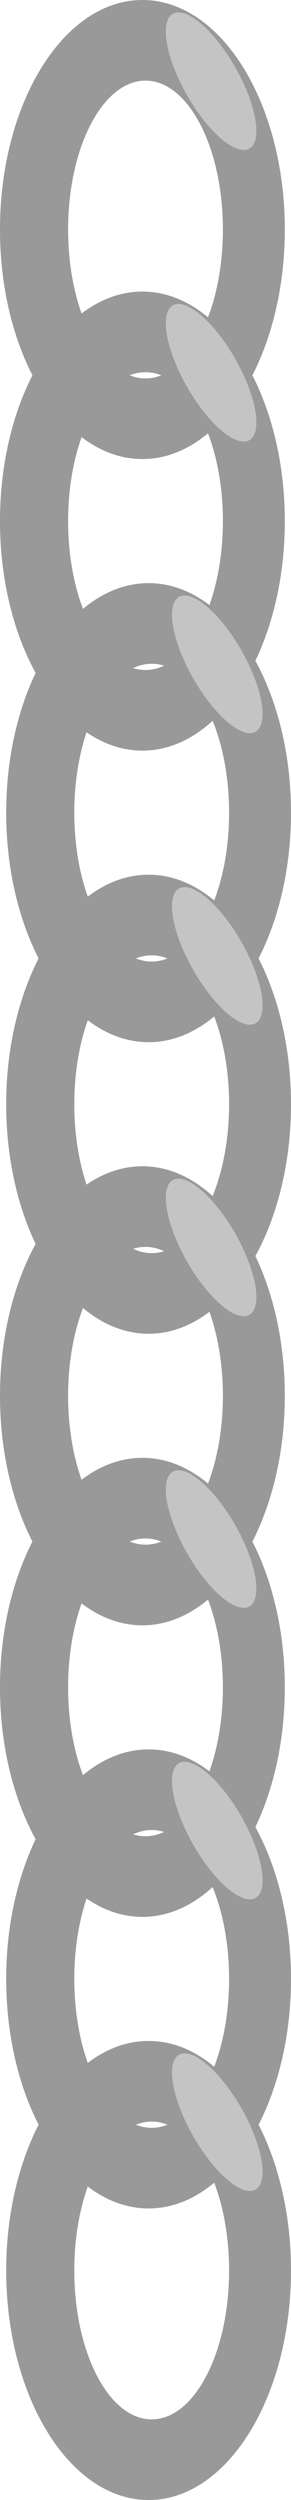 <svg width="47" height="403" viewBox="0 0 47 403" fill="none" xmlns="http://www.w3.org/2000/svg">
<path fill-rule="evenodd" clip-rule="evenodd" d="M23 74C35.703 74 46 57.434 46 37C46 16.566 35.703 0 23 0C10.297 0 0 16.566 0 37C0 57.434 10.297 74 23 74ZM23.5 61C30.404 61 36 50.255 36 37C36 23.745 30.404 13 23.5 13C16.596 13 11 23.745 11 37C11 50.255 16.596 61 23.5 61Z" fill="#999999"/>
<ellipse cx="34.094" cy="13.09" rx="4.5" ry="12.5" transform="rotate(-29.647 34.094 13.09)" fill="#C4C4C4"/>
<path fill-rule="evenodd" clip-rule="evenodd" d="M23 121C35.703 121 46 104.435 46 84C46 63.566 35.703 47 23 47C10.297 47 0 63.566 0 84C0 104.435 10.297 121 23 121ZM23.5 108C30.404 108 36 97.255 36 84C36 70.745 30.404 60 23.5 60C16.596 60 11 70.745 11 84C11 97.255 16.596 108 23.5 108Z" fill="#999999"/>
<ellipse cx="34.094" cy="60.09" rx="4.5" ry="12.5" transform="rotate(-29.647 34.094 60.09)" fill="#C4C4C4"/>
<path fill-rule="evenodd" clip-rule="evenodd" d="M24 168C36.703 168 47 151.435 47 131C47 110.565 36.703 94 24 94C11.297 94 1 110.565 1 131C1 151.435 11.297 168 24 168ZM24.5 155C31.404 155 37 144.255 37 131C37 117.745 31.404 107 24.5 107C17.596 107 12 117.745 12 131C12 144.255 17.596 155 24.5 155Z" fill="#999999"/>
<ellipse cx="35.094" cy="107.09" rx="4.5" ry="12.5" transform="rotate(-29.647 35.094 107.09)" fill="#C4C4C4"/>
<path fill-rule="evenodd" clip-rule="evenodd" d="M24 215C36.703 215 47 198.435 47 178C47 157.565 36.703 141 24 141C11.297 141 1 157.565 1 178C1 198.435 11.297 215 24 215ZM24.5 202C31.404 202 37 191.255 37 178C37 164.745 31.404 154 24.5 154C17.596 154 12 164.745 12 178C12 191.255 17.596 202 24.5 202Z" fill="#999999"/>
<ellipse cx="35.094" cy="154.09" rx="4.5" ry="12.5" transform="rotate(-29.647 35.094 154.09)" fill="#C4C4C4"/>
<path fill-rule="evenodd" clip-rule="evenodd" d="M23 262C35.703 262 46 245.435 46 225C46 204.565 35.703 188 23 188C10.297 188 0 204.565 0 225C0 245.435 10.297 262 23 262ZM23.5 249C30.404 249 36 238.255 36 225C36 211.745 30.404 201 23.5 201C16.596 201 11 211.745 11 225C11 238.255 16.596 249 23.5 249Z" fill="#999999"/>
<ellipse cx="34.094" cy="201.09" rx="4.5" ry="12.5" transform="rotate(-29.647 34.094 201.09)" fill="#C4C4C4"/>
<path fill-rule="evenodd" clip-rule="evenodd" d="M23 309C35.703 309 46 292.435 46 272C46 251.565 35.703 235 23 235C10.297 235 0 251.565 0 272C0 292.435 10.297 309 23 309ZM23.5 296C30.404 296 36 285.255 36 272C36 258.745 30.404 248 23.5 248C16.596 248 11 258.745 11 272C11 285.255 16.596 296 23.5 296Z" fill="#999999"/>
<ellipse cx="34.094" cy="248.09" rx="4.5" ry="12.5" transform="rotate(-29.647 34.094 248.09)" fill="#C4C4C4"/>
<path fill-rule="evenodd" clip-rule="evenodd" d="M24 356C36.703 356 47 339.435 47 319C47 298.565 36.703 282 24 282C11.297 282 1 298.565 1 319C1 339.435 11.297 356 24 356ZM24.5 343C31.404 343 37 332.255 37 319C37 305.745 31.404 295 24.5 295C17.596 295 12 305.745 12 319C12 332.255 17.596 343 24.5 343Z" fill="#999999"/>
<ellipse cx="35.094" cy="295.09" rx="4.5" ry="12.5" transform="rotate(-29.647 35.094 295.09)" fill="#C4C4C4"/>
<path fill-rule="evenodd" clip-rule="evenodd" d="M24 403C36.703 403 47 386.435 47 366C47 345.565 36.703 329 24 329C11.297 329 1 345.565 1 366C1 386.435 11.297 403 24 403ZM24.5 390C31.404 390 37 379.255 37 366C37 352.745 31.404 342 24.5 342C17.596 342 12 352.745 12 366C12 379.255 17.596 390 24.5 390Z" fill="#999999"/>
<ellipse cx="35.094" cy="342.09" rx="4.5" ry="12.5" transform="rotate(-29.647 35.094 342.09)" fill="#C4C4C4"/>
</svg>
